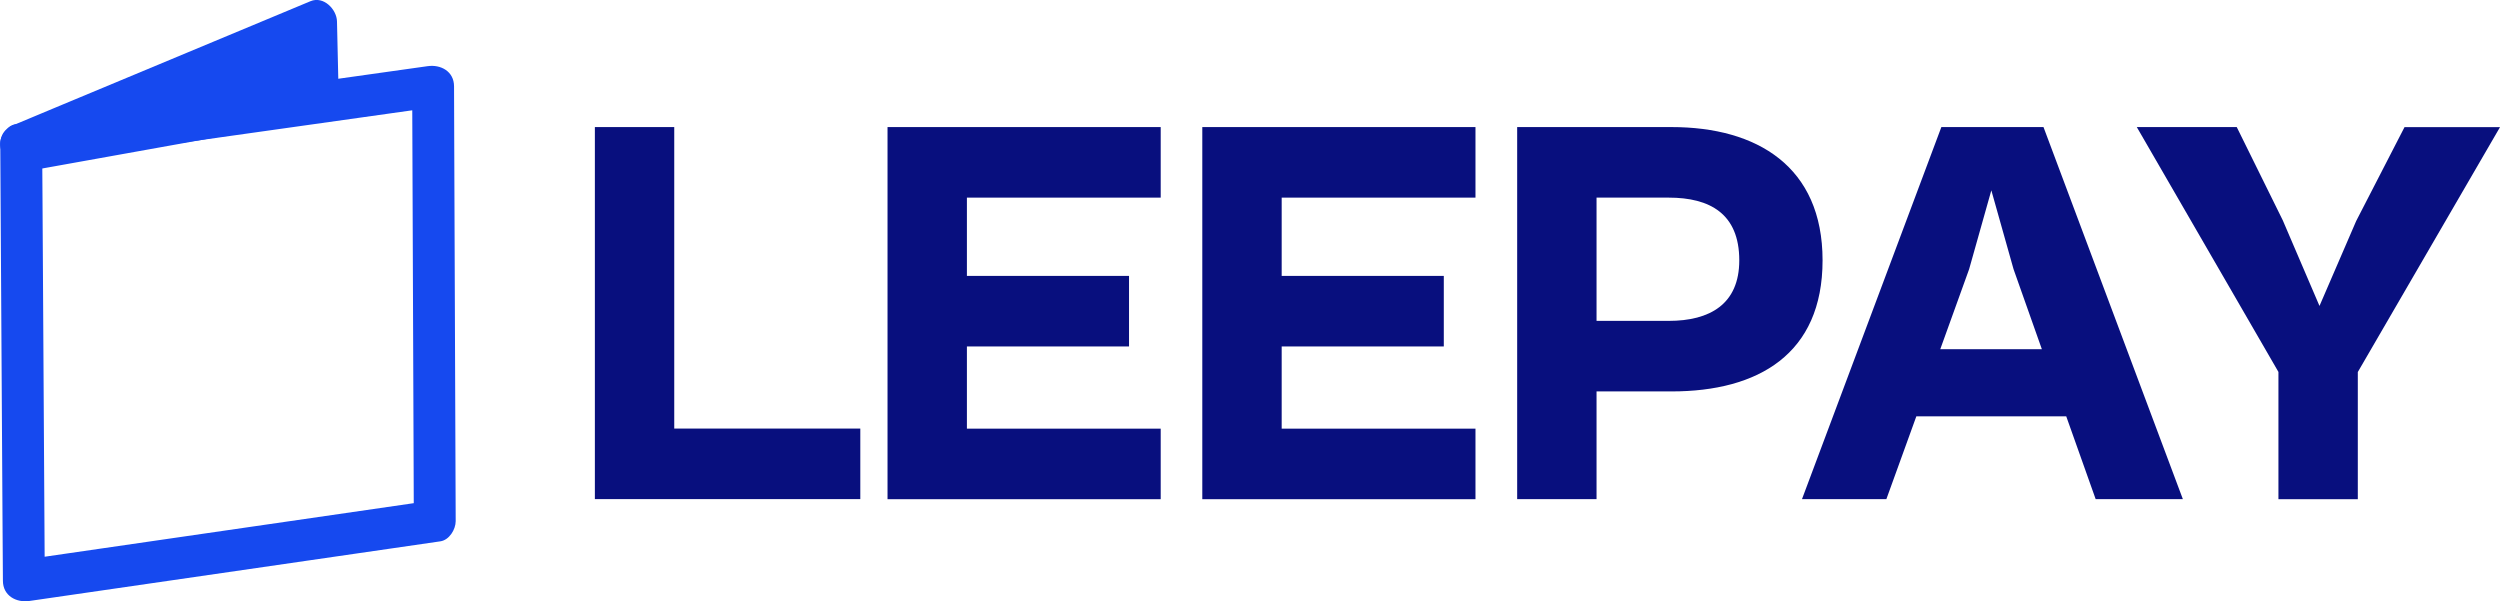 <?xml version="1.0" encoding="UTF-8"?><svg id="Calque_2" xmlns="http://www.w3.org/2000/svg" viewBox="0 0 274.64 66.07"><defs><style>.cls-1{fill:#1649ef;}.cls-2{fill:#080f7e;}</style></defs><g id="Calque_1-2"><g><g><path class="cls-2" d="M65.35,54.83V13.96h8.72V47.08h20.44v7.75h-29.16Z"/><path class="cls-2" d="M97.5,54.83V13.96h30.01v7.75h-21.29v8.6h17.81v7.75h-17.81v9.03h21.29v7.75h-30.01Z"/><path class="cls-2" d="M132.08,54.83V13.96h30.01v7.75h-21.29v8.6h17.81v7.75h-17.81v9.03h21.29v7.75h-30.01Z"/><path class="cls-2" d="M166.67,54.83V13.96h16.96c9.39,0,16.59,4.33,16.59,14.64s-7.08,14.4-16.59,14.4h-8.24v11.83h-8.72Zm8.72-33.12v13.54h7.93c4.51,0,7.75-1.83,7.75-6.65,0-5.12-3.23-6.89-7.75-6.89h-7.93Z"/><path class="cls-2" d="M197.96,54.83l15.31-40.87h11.22l15.31,40.87h-9.58l-3.23-9.09h-16.47l-3.29,9.09h-9.27Zm15.19-16.47h11.16l-3.11-8.79-2.44-8.66-2.44,8.66-3.17,8.79Z"/><path class="cls-2" d="M250.3,54.83v-13.97l-15.56-26.9h10.98l5.06,10.25,4.03,9.4,4.03-9.33,5.31-10.31h10.49l-15.62,26.9v13.97h-8.72Z"/></g><g><polygon class="cls-1" points="2.34 15.86 34.71 2.36 34.9 10.75 2.62 16.54 2.34 15.86"/><path class="cls-1" d="M2.96,18.08c9.44-3.94,18.89-7.88,28.33-11.82,1.35-.56,2.69-1.12,4.04-1.69-.97-.74-1.94-1.48-2.91-2.22,.06,2.8,.12,5.6,.19,8.4,.56-.74,1.13-1.48,1.69-2.22-9.42,1.69-18.84,3.38-28.26,5.07-1.34,.24-2.68,.48-4.02,.72l2.83,1.61c-.09-.23-.19-.45-.28-.68-.47-1.14-1.53-1.97-2.83-1.61-1.08,.3-2.09,1.67-1.61,2.83l.28,.68c.51,1.23,1.47,1.85,2.83,1.61,9.42-1.69,18.84-3.38,28.26-5.07,1.34-.24,2.68-.48,4.02-.72,.96-.17,1.71-1.28,1.69-2.22-.06-2.8-.12-5.6-.19-8.4-.03-1.33-1.48-2.82-2.91-2.22L5.77,11.95c-1.35,.56-2.69,1.12-4.04,1.69-1.14,.48-1.97,1.53-1.61,2.83,.3,1.08,1.67,2.09,2.83,1.61Z"/><path class="cls-1" d="M2.96,18.08c13.23-1.86,26.46-3.72,39.68-5.59l5.55-.78c-.97-.74-1.94-1.48-2.91-2.22l.16,41.84c0,1.97,.02,3.95,.02,5.92,.56-.74,1.13-1.48,1.69-2.22-13.19,1.91-26.37,3.83-39.56,5.74-1.86,.27-3.72,.54-5.58,.81l2.91,2.22c-.08-13.98-.16-27.97-.25-41.95l-.04-6c-.02-2.96-4.62-2.97-4.6,0,.08,13.98,.16,27.97,.25,41.95,.01,2,.02,4,.04,6,0,1.64,1.46,2.43,2.91,2.22l39.56-5.74c1.86-.27,3.72-.54,5.58-.81,.98-.14,1.69-1.3,1.69-2.22l-.16-41.84c0-1.97-.02-3.95-.02-5.92,0-1.65-1.46-2.43-2.91-2.22-13.23,1.86-26.46,3.72-39.68,5.59l-5.55,.78c-1.23,.17-1.91,1.75-1.61,2.83,.37,1.32,1.59,1.78,2.83,1.61Z"/></g></g></g></svg>